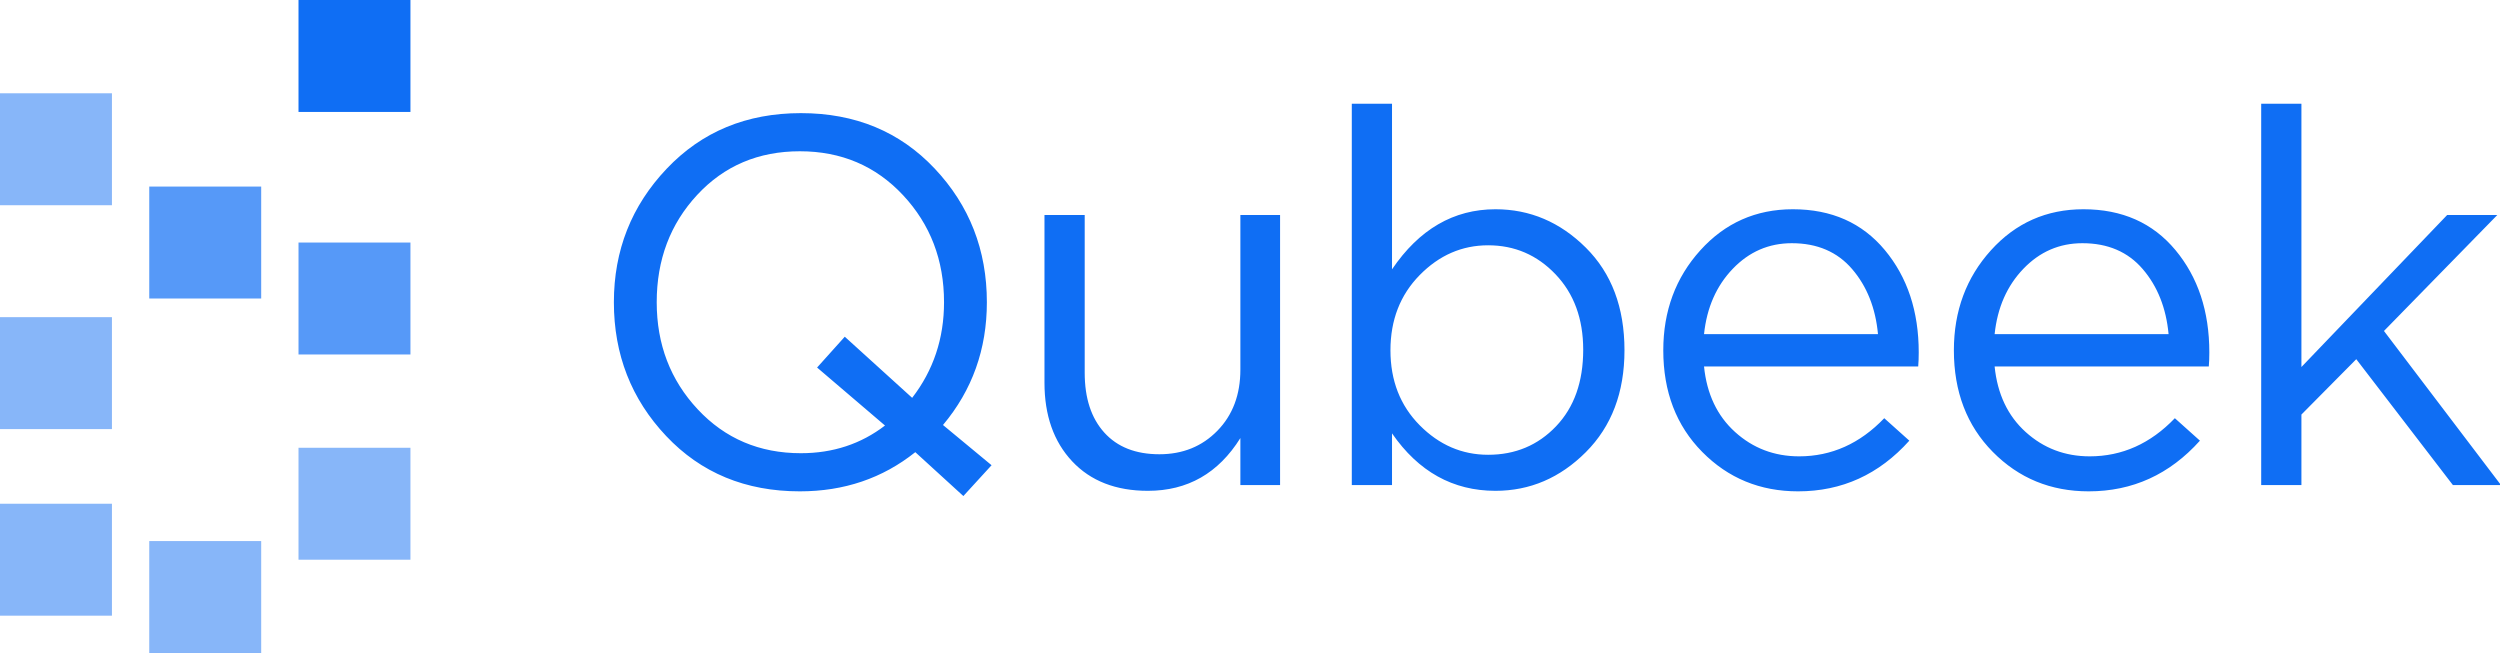 <?xml version="1.0" encoding="UTF-8"?>
<svg width="134px" height="35px" viewBox="0 0 134 35" version="1.1" xmlns="http://www.w3.org/2000/svg" xmlns:xlink="http://www.w3.org/1999/xlink">
    <!-- Generator: sketchtool 52.6 (67491) - http://www.bohemiancoding.com/sketch -->
    <title>9E3332BA-1FA0-4A34-AEFE-68D55C0E9961</title>
    <desc>Created with sketchtool.</desc>
    <g id="Page-1" stroke="none" stroke-width="1" fill="none" fill-rule="evenodd">
        <g id="Q-site-Copy-3" transform="translate(-320, -29)" fill="#0F6EF4">
            <g id="Group-53" transform="translate(320, 24)">
                <g id="Logo" transform="translate(0, 5)">
                    <path d="M51.636,26.588 L49.06,24.236 C47.305,25.636 45.243,26.336 42.872,26.336 C39.96,26.336 37.571,25.347 35.704,23.368 C33.837,21.389 32.904,19 32.904,16.2 C32.904,13.419 33.847,11.034 35.732,9.046 C37.617,7.058 40.016,6.064 42.928,6.064 C45.84,6.064 48.229,7.053 50.096,9.032 C51.963,11.011 52.896,13.4 52.896,16.2 C52.896,18.72 52.112,20.913 50.544,22.78 L53.148,24.936 L51.636,26.588 Z M42.928,24.292 C44.645,24.292 46.148,23.797 47.436,22.808 L43.796,19.7 L45.28,18.048 L48.892,21.324 C50.031,19.849 50.6,18.141 50.6,16.2 C50.6,13.941 49.867,12.028 48.402,10.46 C46.937,8.892 45.093,8.108 42.872,8.108 C40.651,8.108 38.817,8.887 37.37,10.446 C35.923,12.005 35.2,13.923 35.2,16.2 C35.2,18.459 35.933,20.372 37.398,21.94 C38.863,23.508 40.707,24.292 42.928,24.292 Z M61.528,26.308 C59.811,26.308 58.457,25.781 57.468,24.726 C56.479,23.671 55.984,22.267 55.984,20.512 L55.984,11.524 L58.14,11.524 L58.14,19.98 C58.14,21.343 58.49,22.411 59.19,23.186 C59.89,23.961 60.875,24.348 62.144,24.348 C63.395,24.348 64.431,23.928 65.252,23.088 C66.073,22.248 66.484,21.156 66.484,19.812 L66.484,11.524 L68.612,11.524 L68.612,26 L66.484,26 L66.484,23.48 C65.308,25.365 63.656,26.308 61.528,26.308 Z M80.156,26.308 C77.879,26.308 76.031,25.281 74.612,23.228 L74.612,26 L72.456,26 L72.456,5.56 L74.612,5.56 L74.612,14.436 C76.068,12.289 77.916,11.216 80.156,11.216 C82.004,11.216 83.619,11.902 85,13.274 C86.381,14.646 87.072,16.48 87.072,18.776 C87.072,21.035 86.381,22.855 85,24.236 C83.619,25.617 82.004,26.308 80.156,26.308 Z M79.764,24.376 C81.22,24.376 82.433,23.867 83.404,22.85 C84.375,21.833 84.86,20.465 84.86,18.748 C84.86,17.087 84.365,15.738 83.376,14.702 C82.387,13.666 81.183,13.148 79.764,13.148 C78.364,13.148 77.141,13.68 76.096,14.744 C75.051,15.808 74.528,17.152 74.528,18.776 C74.528,20.4 75.051,21.739 76.096,22.794 C77.141,23.849 78.364,24.376 79.764,24.376 Z M91.336,19.644 C91.485,21.119 92.041,22.29 93.002,23.158 C93.963,24.026 95.107,24.46 96.432,24.46 C98.168,24.46 99.689,23.779 100.996,22.416 L102.34,23.62 C100.716,25.431 98.728,26.336 96.376,26.336 C94.341,26.336 92.629,25.631 91.238,24.222 C89.847,22.813 89.152,20.997 89.152,18.776 C89.152,16.667 89.815,14.879 91.14,13.414 C92.465,11.949 94.117,11.216 96.096,11.216 C98.168,11.216 99.811,11.944 101.024,13.4 C102.237,14.856 102.844,16.685 102.844,18.888 C102.844,19.168 102.835,19.42 102.816,19.644 L91.336,19.644 Z M91.336,17.908 L100.66,17.908 C100.529,16.508 100.067,15.346 99.274,14.422 C98.481,13.498 97.403,13.036 96.04,13.036 C94.808,13.036 93.753,13.493 92.876,14.408 C91.999,15.323 91.485,16.489 91.336,17.908 Z M106.912,19.644 C107.061,21.119 107.617,22.29 108.578,23.158 C109.539,24.026 110.683,24.46 112.008,24.46 C113.744,24.46 115.265,23.779 116.572,22.416 L117.916,23.62 C116.292,25.431 114.304,26.336 111.952,26.336 C109.917,26.336 108.205,25.631 106.814,24.222 C105.423,22.813 104.728,20.997 104.728,18.776 C104.728,16.667 105.391,14.879 106.716,13.414 C108.041,11.949 109.693,11.216 111.672,11.216 C113.744,11.216 115.387,11.944 116.6,13.4 C117.813,14.856 118.42,16.685 118.42,18.888 C118.42,19.168 118.411,19.42 118.392,19.644 L106.912,19.644 Z M106.912,17.908 L116.236,17.908 C116.105,16.508 115.643,15.346 114.85,14.422 C114.057,13.498 112.979,13.036 111.616,13.036 C110.384,13.036 109.329,13.493 108.452,14.408 C107.575,15.323 107.061,16.489 106.912,17.908 Z M121.2,26 L121.2,5.56 L123.356,5.56 L123.356,19.672 L131.168,11.524 L133.856,11.524 L127.78,17.74 L134.052,26 L131.476,26 L126.296,19.252 L123.356,22.22 L123.356,26 L121.2,26 Z" id="Qubeek"></path>
                    <g id="Group-2" fill-rule="nonzero">
                        <rect id="Rectangle" x="16" y="0" width="6" height="6"></rect>
                        <rect id="Rectangle-Copy-90" opacity="0.703" x="8" y="10" width="6" height="6"></rect>
                        <rect id="Rectangle-Copy-93" opacity="0.498" x="0" y="5" width="6" height="6"></rect>
                        <rect id="Rectangle-Copy-94" opacity="0.498" x="0" y="17" width="6" height="6"></rect>
                        <rect id="Rectangle-Copy-95" opacity="0.498" x="0" y="27" width="6" height="6"></rect>
                        <rect id="Rectangle-Copy-4" opacity="0.703" x="16" y="13" width="6" height="6"></rect>
                        <rect id="Rectangle-Copy-92" opacity="0.498" x="8" y="29" width="6" height="6"></rect>
                        <rect id="Rectangle-Copy-17" opacity="0.498" x="16" y="24" width="6" height="6"></rect>
                    </g>
                </g>
            </g>
        </g>
    </g>
</svg>